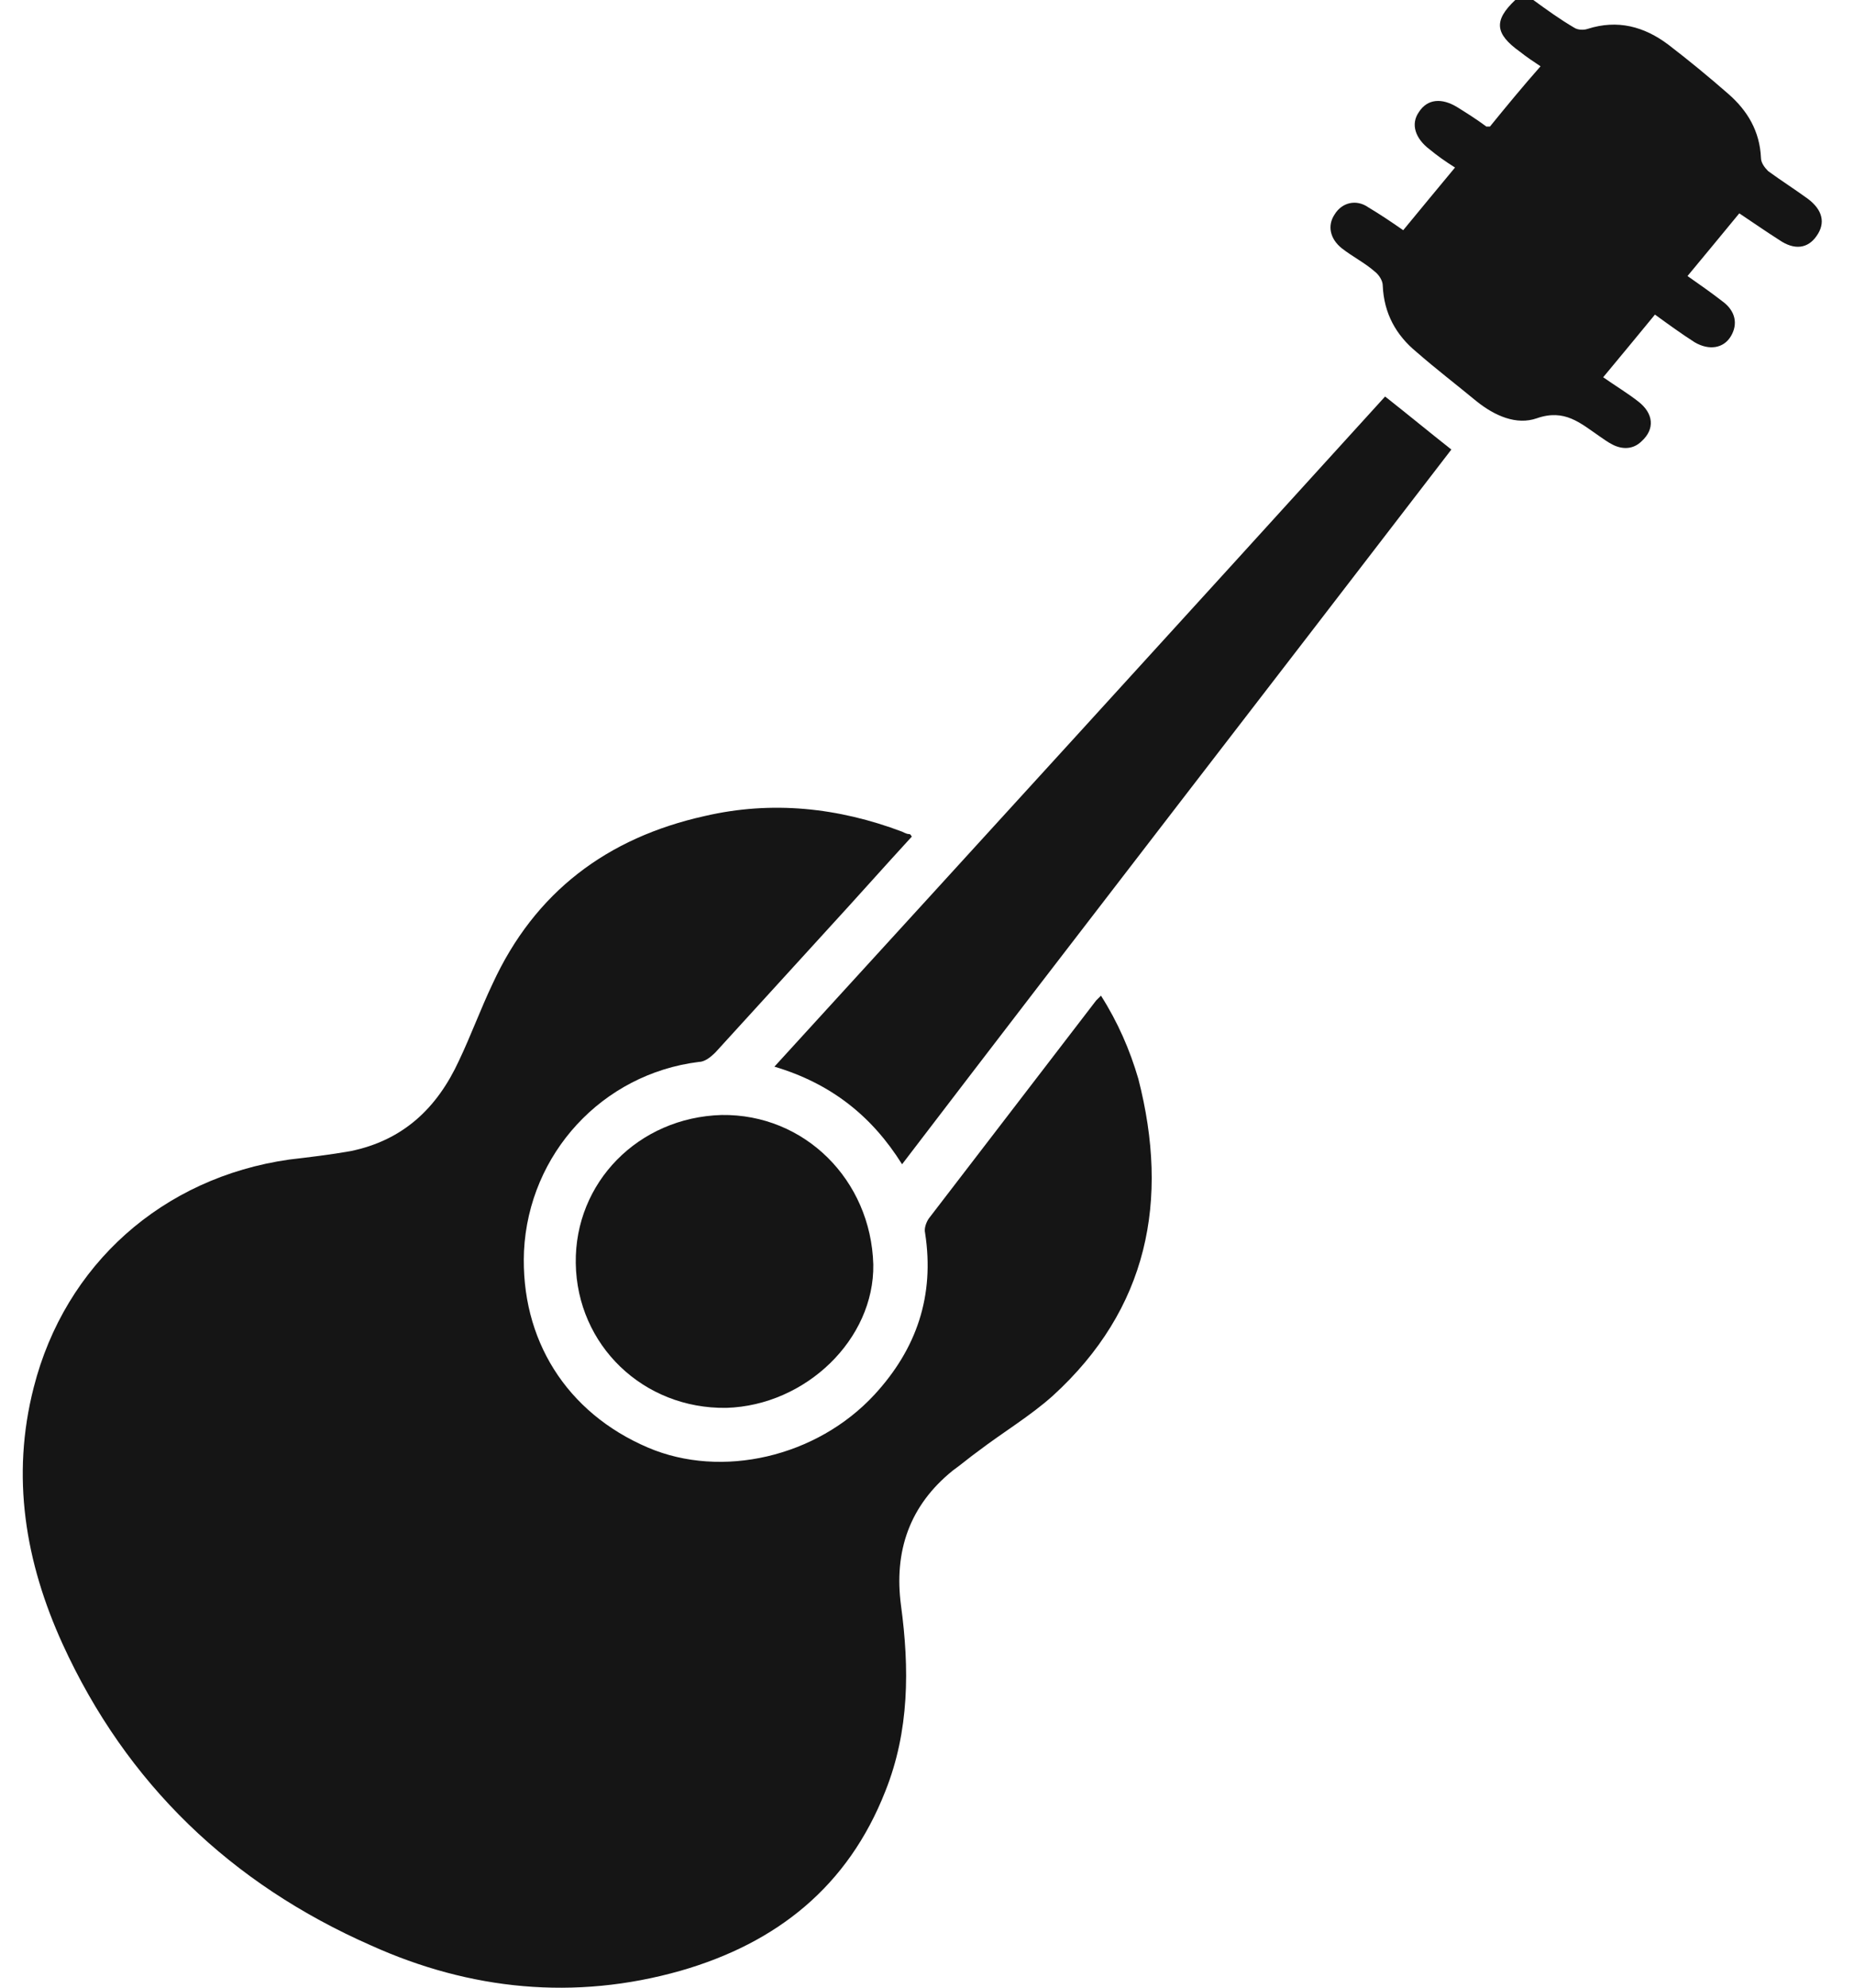 <svg width="56" height="60" viewBox="0 0 56 60" fill="none" xmlns="http://www.w3.org/2000/svg">
<path d="M46.314 0C46.714 0.291 47.114 0.582 47.551 0.837C47.66 0.91 47.842 0.91 47.951 0.873C48.86 0.582 49.661 0.8 50.389 1.346C51.007 1.819 51.626 2.329 52.208 2.838C52.79 3.347 53.154 3.966 53.19 4.766C53.19 4.912 53.299 5.057 53.408 5.166C53.809 5.458 54.209 5.712 54.609 6.003C55.046 6.331 55.155 6.731 54.864 7.131C54.609 7.495 54.209 7.568 53.736 7.24C53.336 6.986 52.972 6.731 52.535 6.44C52.026 7.058 51.516 7.677 50.971 8.332C51.334 8.586 51.698 8.841 52.026 9.096C52.426 9.387 52.499 9.787 52.28 10.151C52.062 10.515 51.626 10.588 51.189 10.333C50.789 10.078 50.389 9.787 49.988 9.496C49.479 10.115 48.969 10.733 48.424 11.388C48.788 11.643 49.151 11.861 49.479 12.116C49.952 12.479 49.988 12.953 49.588 13.316C49.333 13.571 49.006 13.571 48.715 13.425C48.569 13.353 48.424 13.244 48.315 13.171C47.733 12.771 47.26 12.334 46.423 12.625C45.804 12.843 45.149 12.552 44.603 12.116C43.985 11.606 43.367 11.133 42.784 10.624C42.166 10.115 41.802 9.46 41.766 8.623C41.766 8.477 41.657 8.295 41.511 8.186C41.22 7.932 40.856 7.75 40.529 7.495C40.165 7.204 40.092 6.804 40.31 6.476C40.529 6.112 40.965 6.003 41.329 6.258C41.693 6.476 42.02 6.695 42.384 6.949C42.894 6.331 43.403 5.712 43.949 5.057C43.658 4.875 43.403 4.693 43.185 4.512C42.748 4.184 42.602 3.747 42.857 3.384C43.112 2.983 43.548 2.947 44.021 3.238C44.312 3.42 44.603 3.602 44.895 3.82C44.895 3.82 44.931 3.82 45.004 3.82C45.477 3.238 45.986 2.62 46.532 2.001C46.313 1.856 46.095 1.71 45.913 1.564C45.149 1.019 45.113 0.619 45.768 0C45.95 0 46.132 0 46.314 0Z" fill="#151515"/>
<path d="M27.543 25.252C26.706 26.162 25.869 27.107 25.032 28.017C23.904 29.254 22.74 30.527 21.612 31.765C21.467 31.91 21.285 32.056 21.103 32.056C18.192 32.419 15.973 34.821 15.827 37.768C15.718 40.424 17.101 42.643 19.575 43.698C21.794 44.644 24.668 43.989 26.415 42.097C27.688 40.715 28.234 39.114 27.943 37.222C27.906 37.077 27.979 36.895 28.052 36.785C29.726 34.602 31.436 32.383 33.109 30.2C33.146 30.164 33.182 30.127 33.255 30.055C33.764 30.855 34.128 31.692 34.383 32.565C35.329 36.24 34.674 39.514 31.799 42.134C31.108 42.752 30.308 43.225 29.544 43.807C29.289 43.989 29.034 44.208 28.78 44.389C27.47 45.445 26.997 46.827 27.215 48.465C27.47 50.356 27.47 52.248 26.742 54.068C25.614 56.942 23.468 58.652 20.557 59.489C17.355 60.398 14.19 60.071 11.207 58.725C6.986 56.869 3.821 53.849 1.892 49.629C0.764 47.155 0.328 44.572 1.019 41.879C1.965 38.168 4.912 35.548 8.732 35.003C9.351 34.93 9.969 34.857 10.588 34.748C12.189 34.42 13.207 33.438 13.862 32.019C14.226 31.255 14.517 30.455 14.881 29.691C16.155 26.925 18.338 25.288 21.285 24.633C23.322 24.16 25.323 24.379 27.252 25.106C27.324 25.143 27.397 25.179 27.47 25.179C27.506 25.179 27.506 25.215 27.543 25.252Z" fill="#151515"/>
<path d="M41.837 11.969C42.528 12.514 43.147 13.024 43.838 13.57C38.308 20.773 32.778 27.905 27.247 35.145C26.338 33.69 25.101 32.707 23.391 32.198C29.576 25.431 35.688 18.736 41.837 11.969Z" fill="#151515"/>
<path d="M17.391 38.132C17.355 35.694 19.283 33.73 21.794 33.657C24.304 33.62 26.305 35.621 26.378 38.168C26.414 40.424 24.34 42.425 21.939 42.498C19.429 42.534 17.427 40.606 17.391 38.132Z" fill="#151515"/>
</svg>
